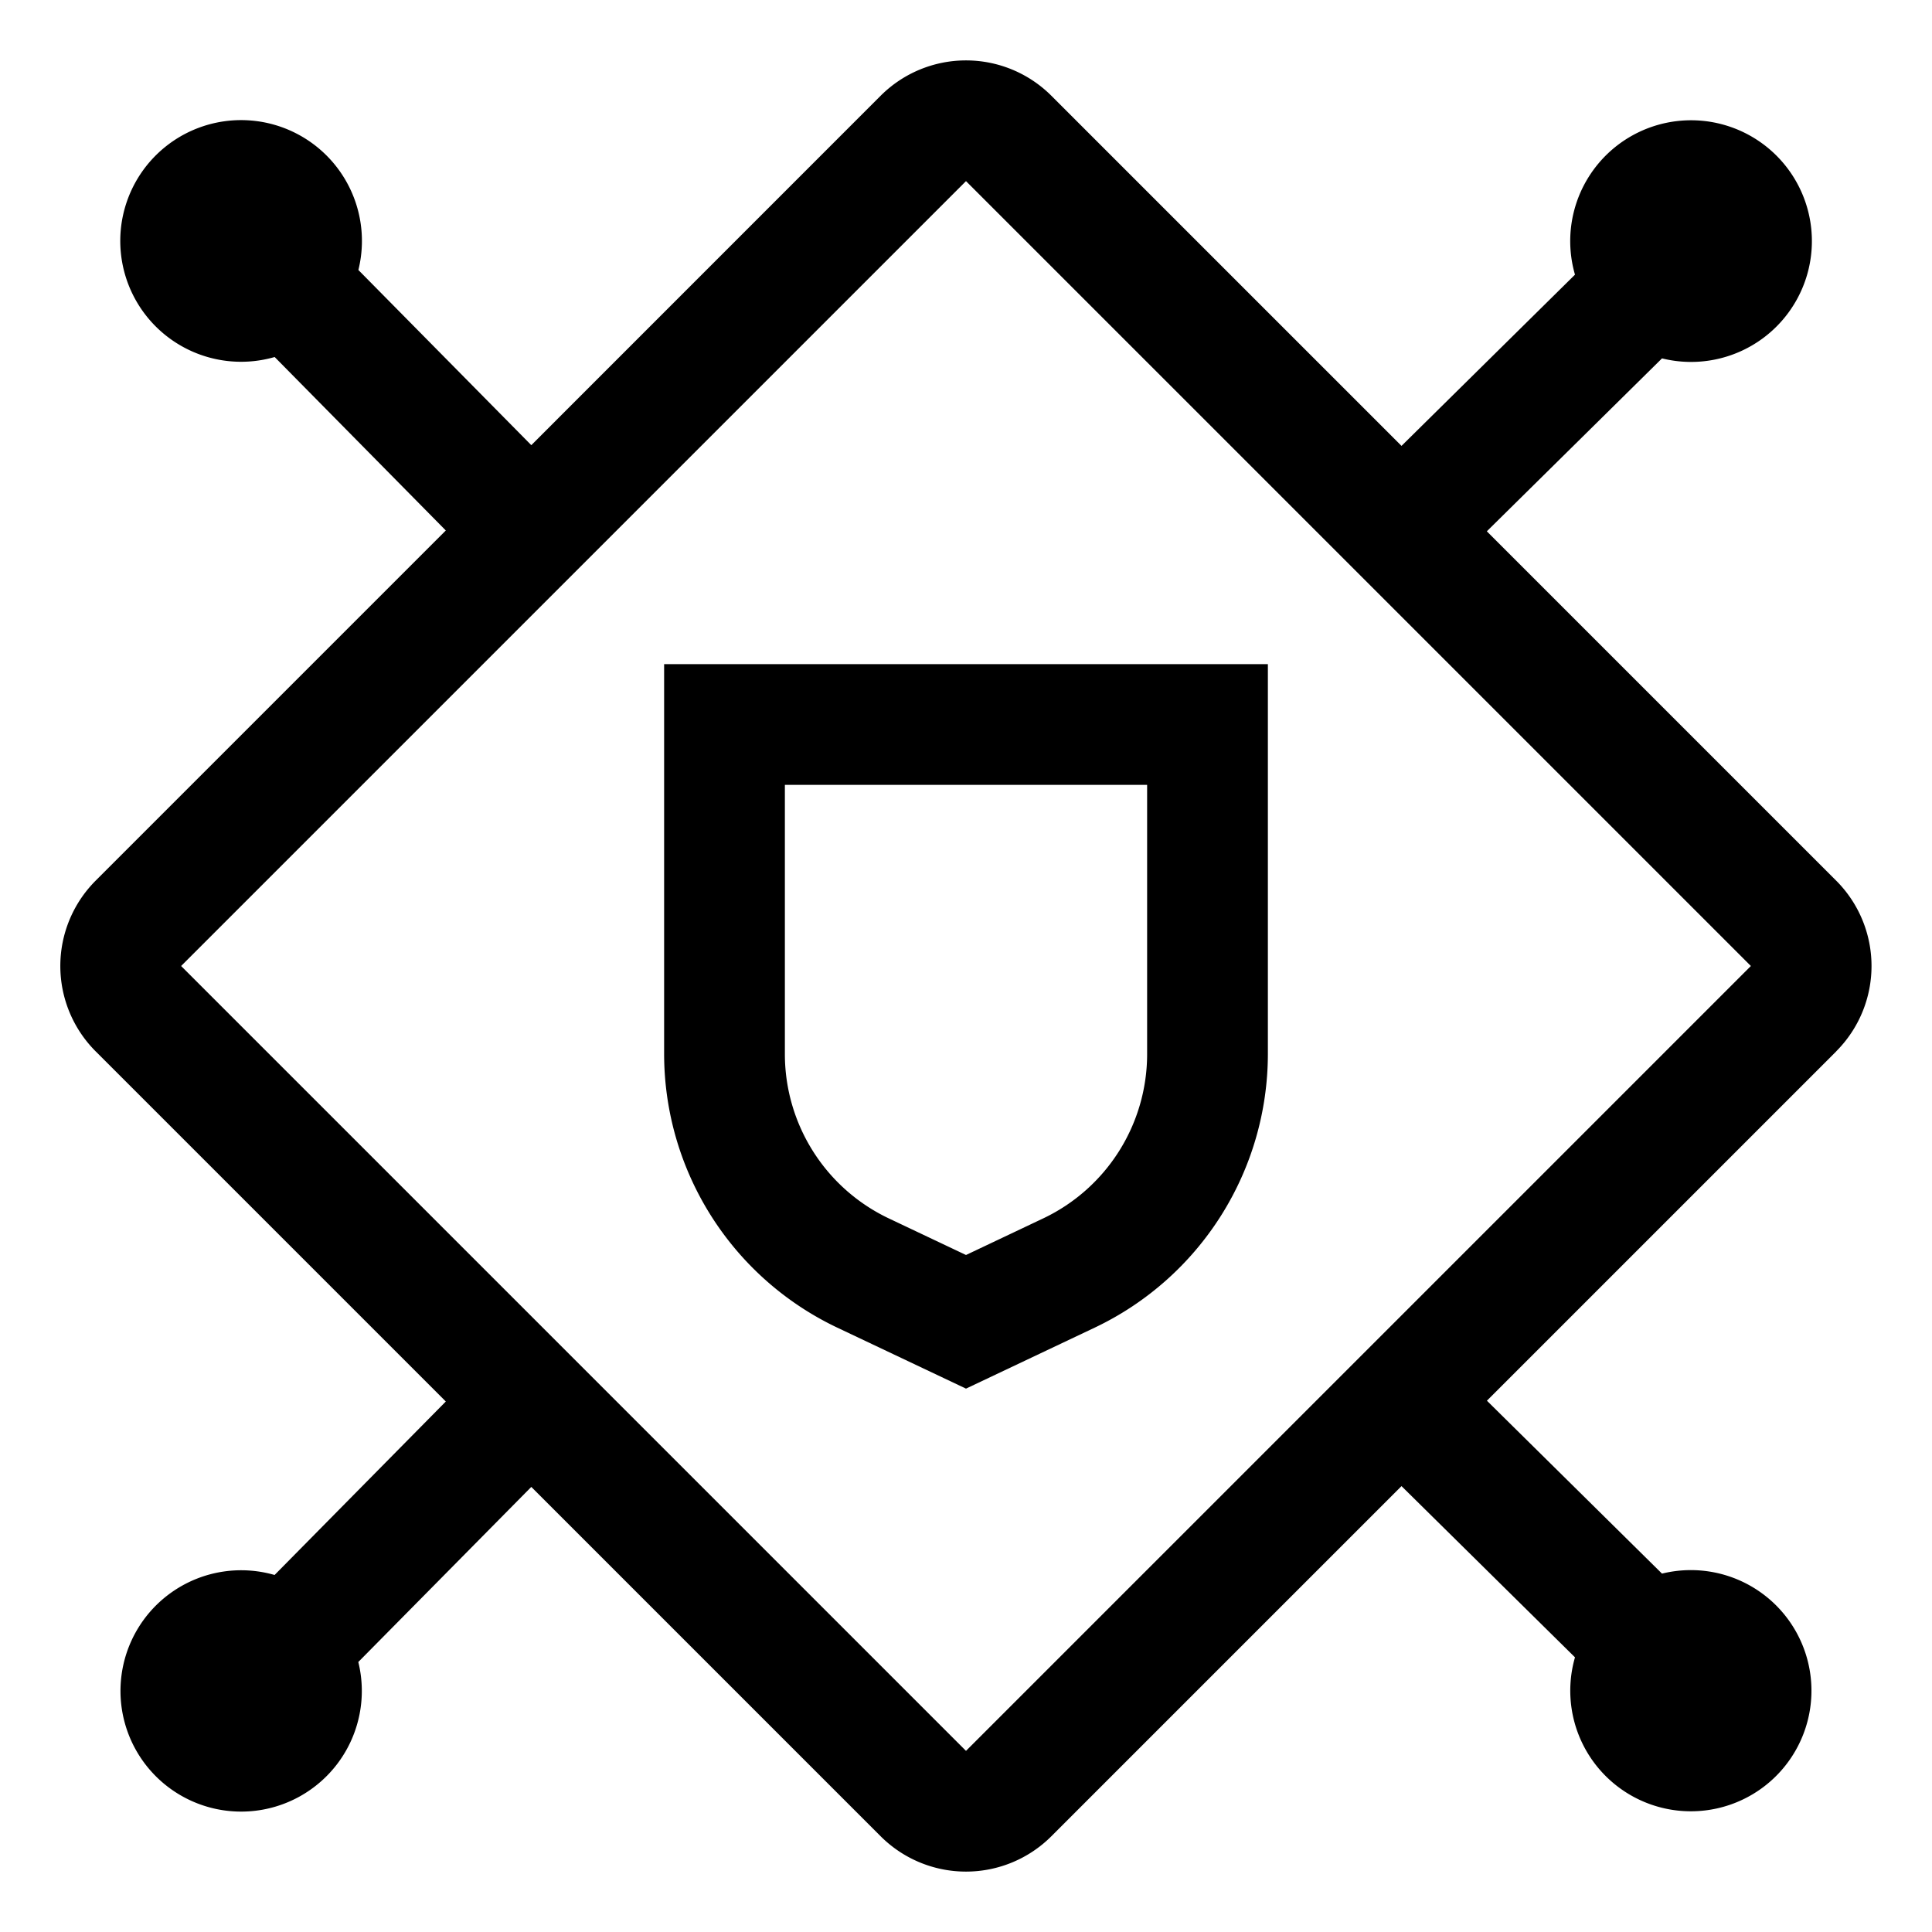 <svg width="32" height="32" fill="currentColor" viewBox="0 0 24 24" xmlns="http://www.w3.org/2000/svg">
<path d="M8.25 8.25v4.85a3.766 3.766 0 0 0 2.146 3.39l1.604.76 1.604-.76a3.767 3.767 0 0 0 2.146-3.39V8.25h-7.5Zm6 4.85a2.26 2.26 0 0 1-1.288 2.034L12 15.59l-.962-.456a2.26 2.26 0 0 1-1.288-2.033V9.75h4.5v3.35Z"></path>
<path d="M22.81 13.06a1.5 1.5 0 0 0 0-2.12L18.47 6.6l2.176-2.148a1.501 1.501 0 1 0-1.081-1.04L17.41 5.539l-4.35-4.35a1.5 1.5 0 0 0-2.12 0L6.6 5.53 4.452 3.354a1.501 1.501 0 1 0-1.04 1.081L5.538 6.59l-4.35 4.35a1.5 1.5 0 0 0 0 2.12l4.35 4.35-2.127 2.155a1.499 1.499 0 1 0 1.04 1.081L6.6 18.471l4.34 4.34a1.5 1.5 0 0 0 2.12 0l4.35-4.35 2.155 2.127a1.498 1.498 0 1 0 1.081-1.04L18.471 17.4l4.34-4.34ZM12 21.75 2.25 12 12 2.25 21.75 12 12 21.75Z"></path>
</svg>